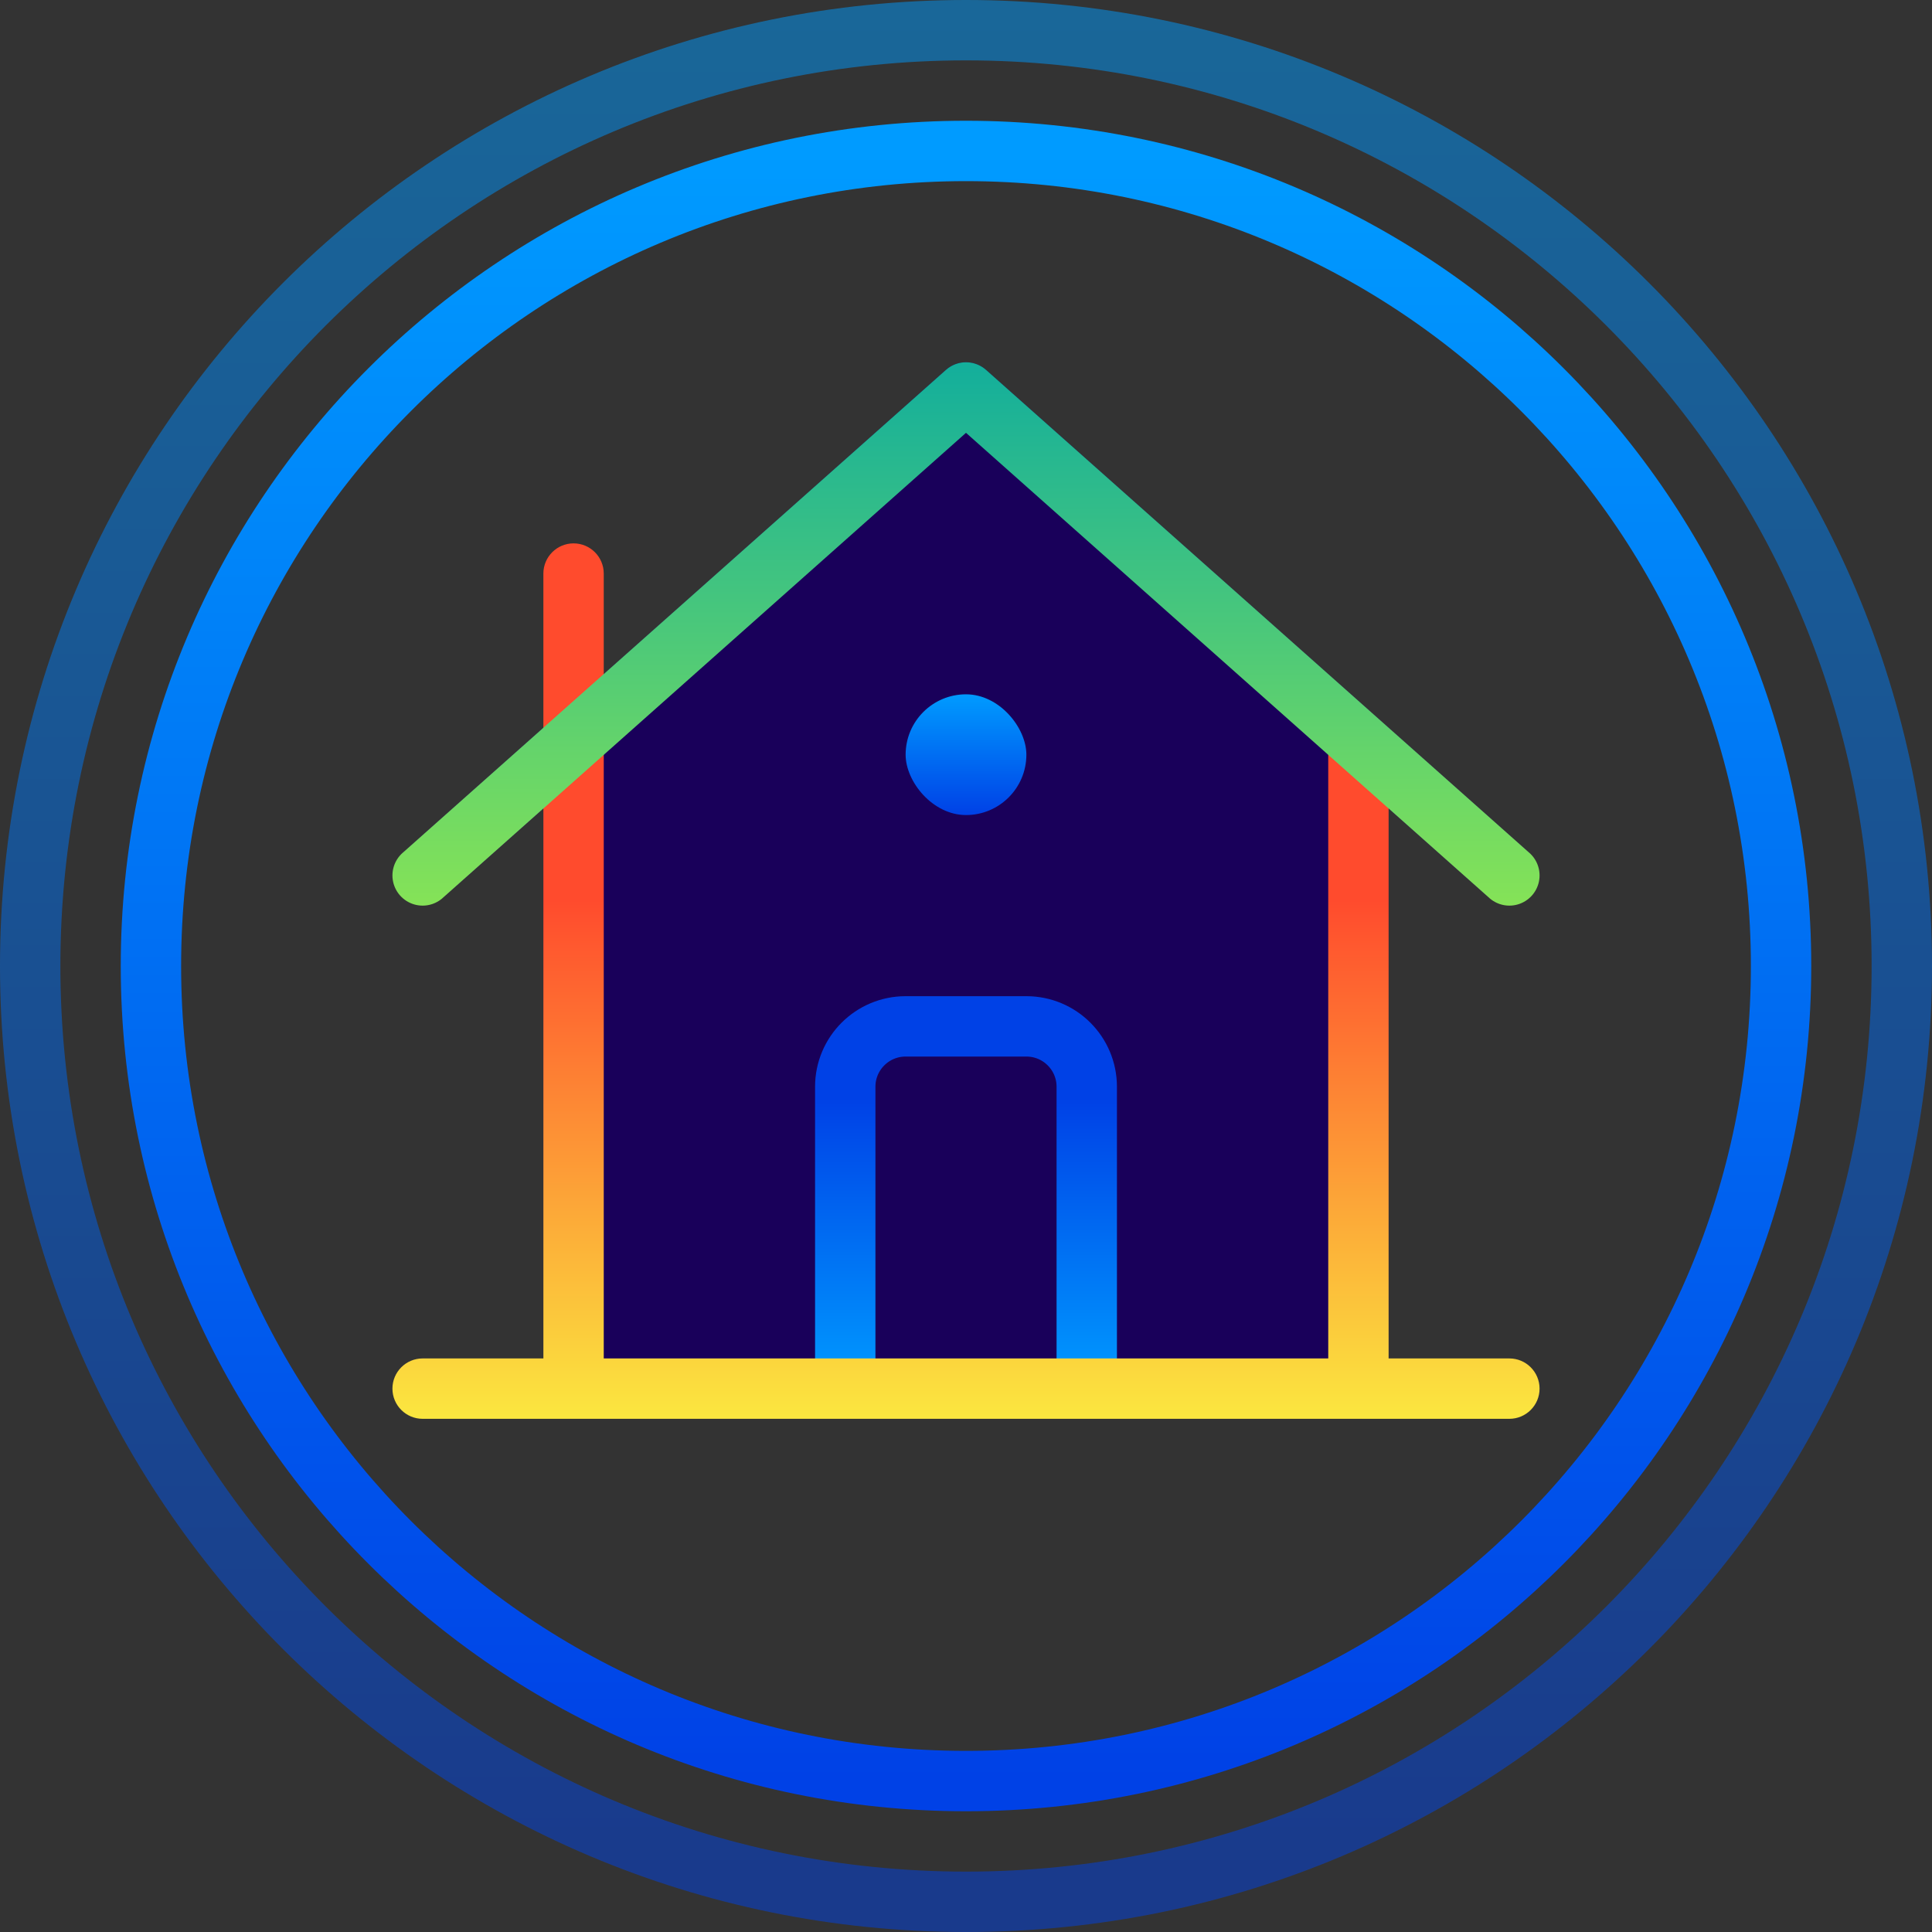 <svg width="64" height="64" viewBox="0 0 64 64" fill="none" xmlns="http://www.w3.org/2000/svg">
<rect x="0" y="0" width="64" height="64" fill="#333333" stroke="none"/>
<path d="M32 63C49.121 63 63 49.121 63 32C63 14.879 49.121 1 32 1C14.879 1 1 14.879 1 32C1 49.121 14.879 63 32 63Z" stroke="url(#paint0_linear_502_13)" stroke-opacity="0.5" stroke-width="2" stroke-miterlimit="2.613" stroke-linejoin="round"/>
<path d="M32 59C46.912 59 59 46.912 59 32C59 17.088 46.912 5 32 5C17.088 5 5 17.088 5 32C5 46.912 17.088 59 32 59Z" stroke="url(#paint1_linear_502_13)" stroke-width="2" stroke-miterlimit="2.613" stroke-linejoin="round"/>
<path d="M19 46H45V24.556L32 13L19 24.556V46Z" fill="#19005A"/>
<path d="M14 29L19 24.556M50 29L45 24.556M19 24.556L32 13L45 24.556M19 24.556V46H45V24.556" stroke="#19005A" stroke-width="2" stroke-miterlimit="2.613" stroke-linejoin="round"/>
<path d="M28 46V36C28 34.895 28.895 34 30 34H34C35.105 34 36 34.895 36 36V46" stroke="url(#paint2_linear_502_13)" stroke-width="2" stroke-miterlimit="2.613" stroke-linejoin="round"/>
<path fill-rule="evenodd" clip-rule="evenodd" d="M20 19C20 18.448 19.552 18 19 18C18.448 18 18 18.448 18 19V45H14C13.448 45 13 45.448 13 46C13 46.552 13.448 47 14 47H19H45H50C50.552 47 51 46.552 51 46C51 45.448 50.552 45 50 45H46V25C46 24.448 45.552 24 45 24C44.448 24 44 24.448 44 25V45H20V19Z" fill="url(#paint3_linear_502_13)"/>
<rect x="30" y="23" width="4" height="4" rx="2" fill="url(#paint4_linear_502_13)"/>
<path d="M14 29L32 13L50 29" stroke="url(#paint5_linear_502_13)" stroke-width="2" stroke-miterlimit="2.613" stroke-linecap="round" stroke-linejoin="round"/>
<defs>
<linearGradient id="paint0_linear_502_13" x1="32" y1="1" x2="32" y2="63" gradientUnits="userSpaceOnUse">
<stop stop-color="#009BFF"/>
<stop offset="1" stop-color="#0041E6"/>
</linearGradient>
<linearGradient id="paint1_linear_502_13" x1="32" y1="5" x2="32" y2="59" gradientUnits="userSpaceOnUse">
<stop stop-color="#009BFF"/>
<stop offset="1" stop-color="#0041E6"/>
</linearGradient>
<linearGradient id="paint2_linear_502_13" x1="32" y1="46" x2="32" y2="36.4" gradientUnits="userSpaceOnUse">
<stop stop-color="#009BFF"/>
<stop offset="1" stop-color="#0041E6"/>
</linearGradient>
<linearGradient id="paint3_linear_502_13" x1="13" y1="48.559" x2="13" y2="29.815" gradientUnits="userSpaceOnUse">
<stop stop-color="#FAF541"/>
<stop offset="1" stop-color="#FF4B2D"/>
</linearGradient>
<linearGradient id="paint4_linear_502_13" x1="32" y1="23" x2="32" y2="27" gradientUnits="userSpaceOnUse">
<stop stop-color="#009BFF"/>
<stop offset="1" stop-color="#0041E6"/>
</linearGradient>
<linearGradient id="paint5_linear_502_13" x1="14" y1="39.743" x2="14" y2="12.194" gradientUnits="userSpaceOnUse">
<stop stop-color="#C3FF32"/>
<stop offset="1" stop-color="#14AF9B"/>
</linearGradient>
</defs>
</svg>
